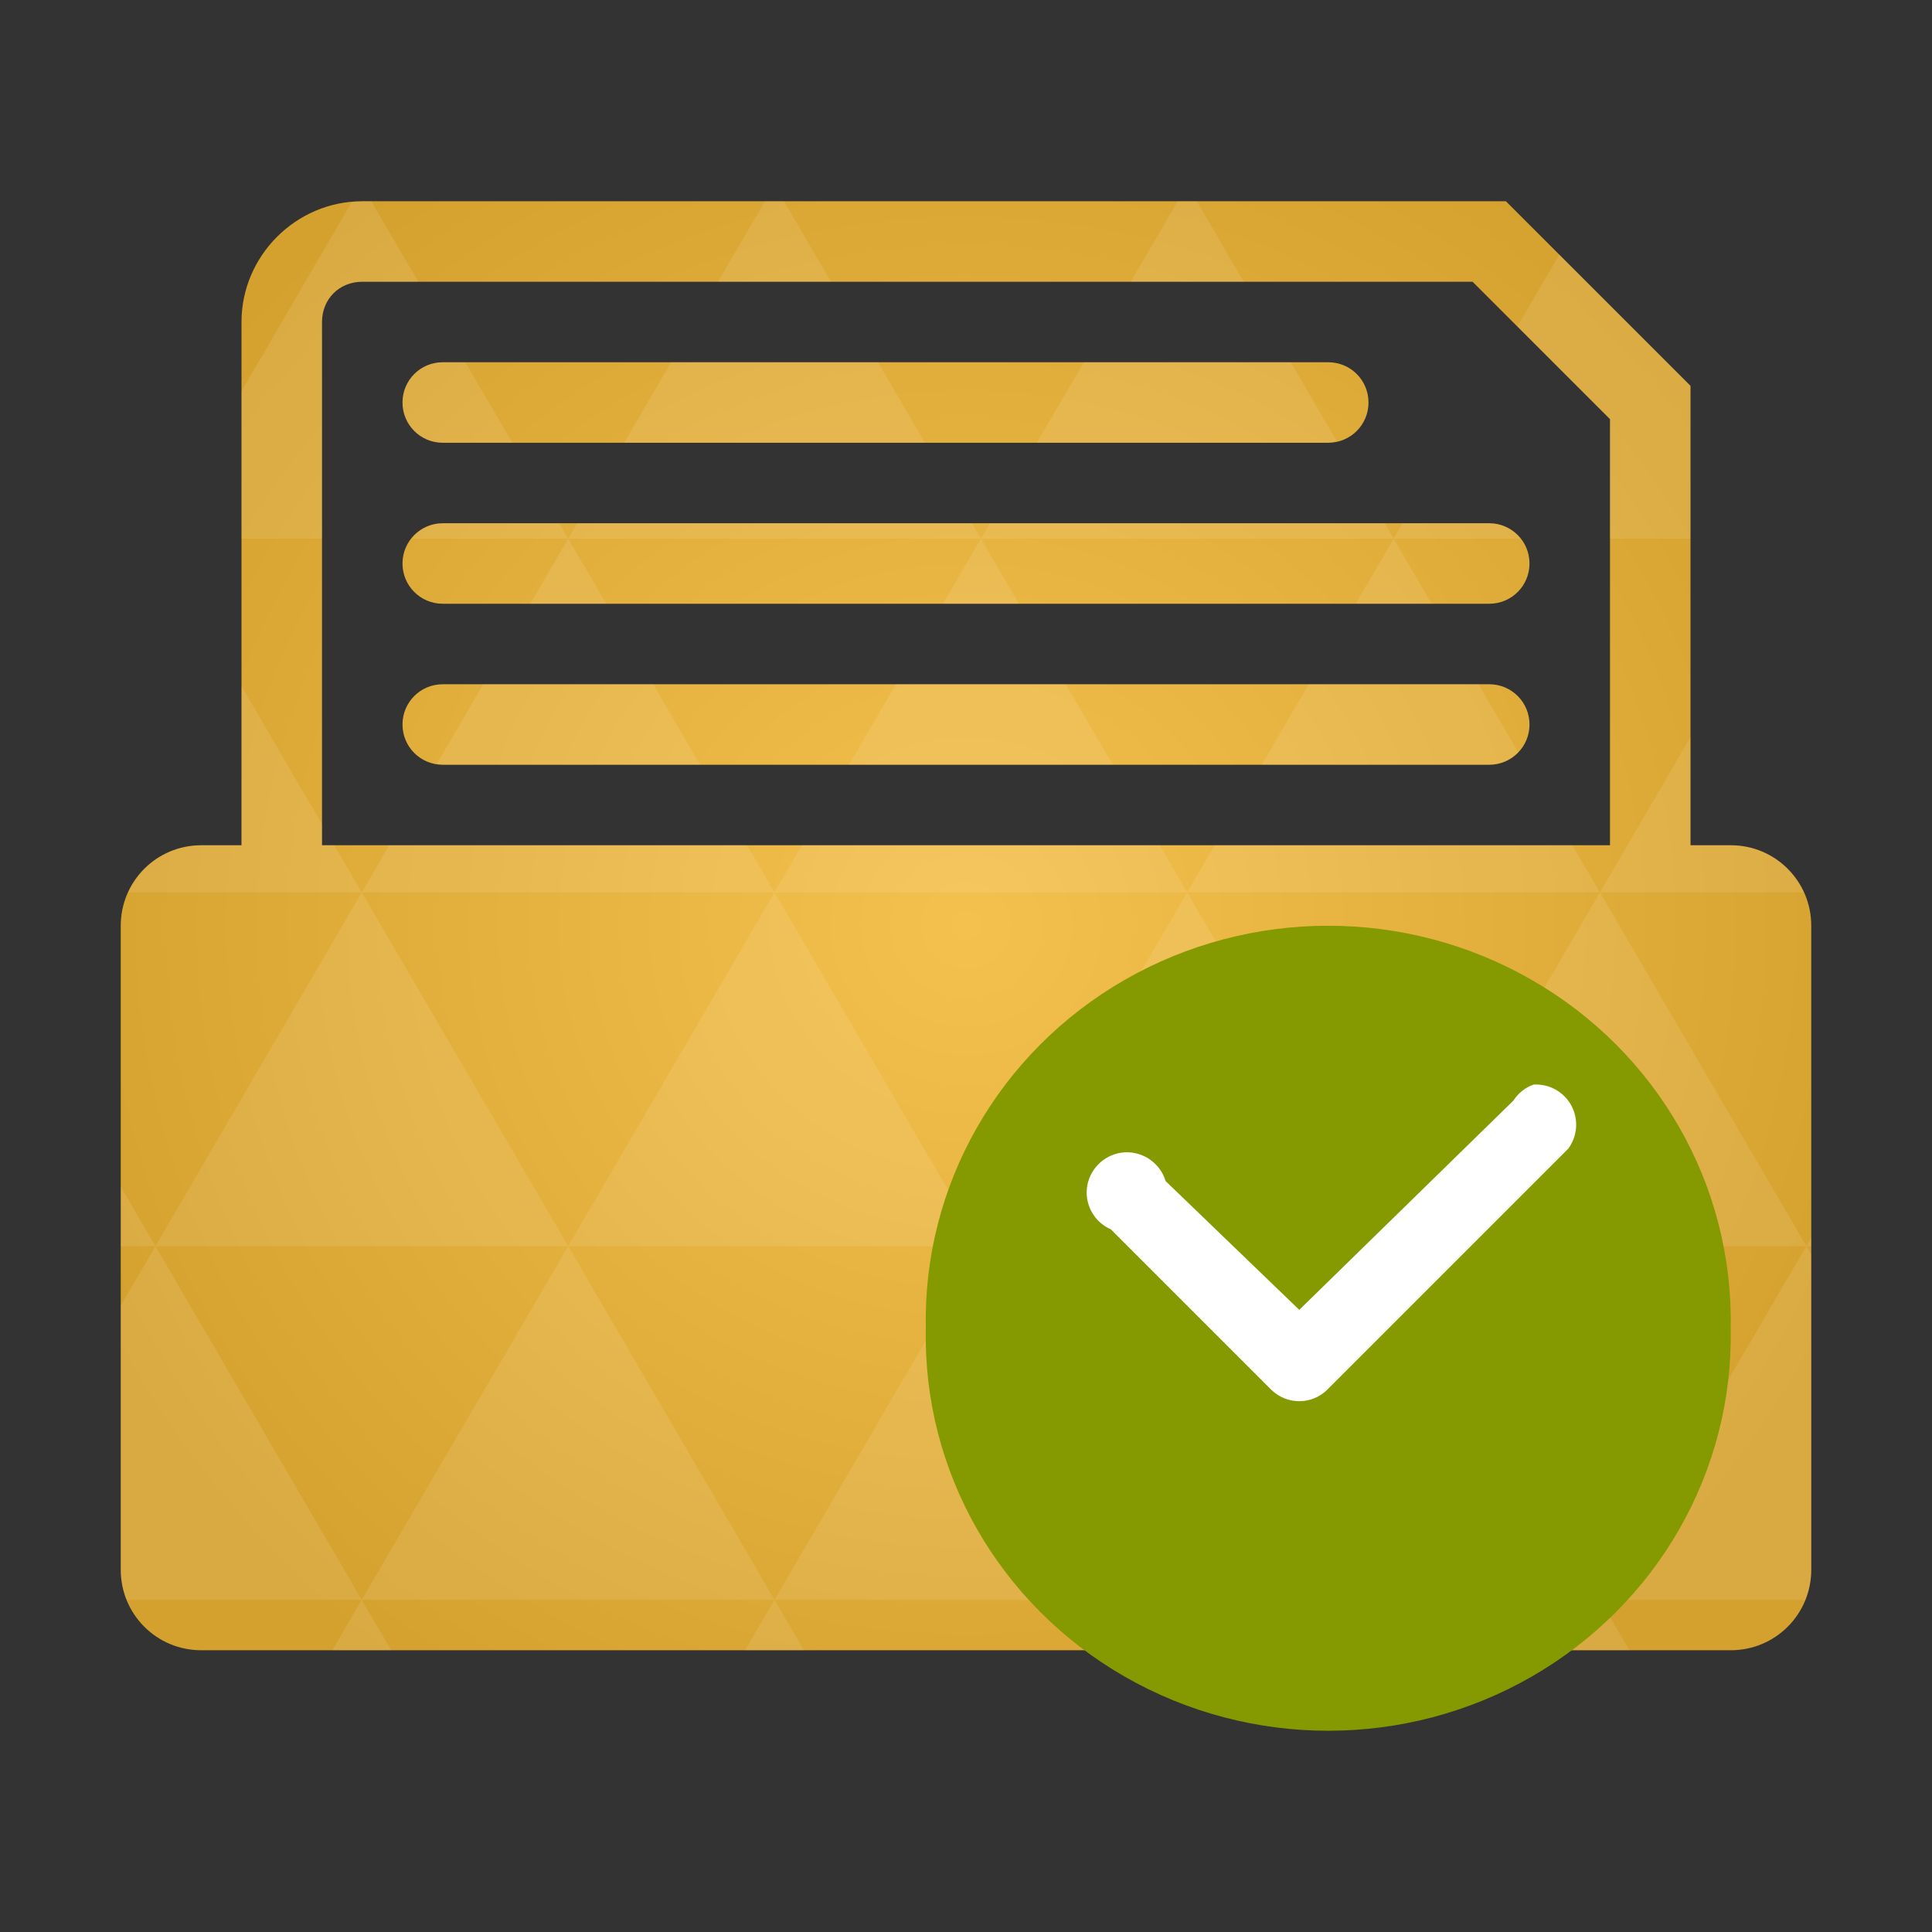 <?xml version="1.0" encoding="UTF-8" standalone="no"?>
<svg
   xmlns:dc="http://purl.org/dc/elements/1.1/"
   xmlns:cc="http://creativecommons.org/ns#"
   xmlns:rdf="http://www.w3.org/1999/02/22-rdf-syntax-ns#"
   xmlns:svg="http://www.w3.org/2000/svg"
   xmlns="http://www.w3.org/2000/svg"
   xmlns:xlink="http://www.w3.org/1999/xlink"
   xmlns:sodipodi="http://sodipodi.sourceforge.net/DTD/sodipodi-0.dtd"
   xmlns:inkscape="http://www.inkscape.org/namespaces/inkscape"
   viewBox="0 0 48 48"
   id="svg2"
   version="1.1"
   inkscape:version="0.91 r"
   sodipodi:docname="document-open-recent.svg">
  <rect x="0" y="0" width="48" height="48" fill="#333333" stroke="none"/>
  <sodipodi:namedview
     pagecolor="#ffffff"
     bordercolor="#666666"
     borderopacity="1"
     objecttolerance="10"
     gridtolerance="10"
     guidetolerance="10"
     inkscape:pageopacity="0"
     inkscape:pageshadow="2"
     inkscape:window-width="1920"
     inkscape:window-height="1056"
     id="namedview30"
     showgrid="true"
     showguides="false"
     inkscape:zoom="9.8333333"
     inkscape:cx="-5.7569574"
     inkscape:cy="34.358843"
     inkscape:window-x="0"
     inkscape:window-y="24"
     inkscape:window-maximized="1"
     inkscape:current-layer="svg2">
    <inkscape:grid
       type="xygrid"
       id="grid4166" />
  </sodipodi:namedview>
  <defs
     id="defs4">
    <radialGradient
       id="thisWeirdIdNameFixesABug0"
       cx="24"
       cy="24"
       r="23.437"
       gradientUnits="userSpaceOnUse">
      <stop
         stop-color="#f5c14e"
         id="stop7" />
      <stop
         offset="1"
         stop-color="#d5a12e"
         id="stop9" />
    </radialGradient>
    <radialGradient
       inkscape:collect="always"
       xlink:href="#thisWeirdIdNameFixesABug0"
       id="radialGradient4186"
       cx="24"
       cy="23"
       fx="24"
       fy="23"
       r="21"
       gradientTransform="matrix(1.143,4.9896477e-8,-4.781746e-8,1.095,-3.429,-2.19)"
       gradientUnits="userSpaceOnUse" />
  </defs>
  <path
     style="color:#000000;font-style:normal;font-variant:normal;font-weight:normal;font-stretch:normal;font-size:medium;line-height:normal;font-family:sans-serif;text-indent:0;text-align:start;text-decoration:none;text-decoration-line:none;text-decoration-style:solid;text-decoration-color:#000000;letter-spacing:normal;word-spacing:normal;text-transform:none;direction:ltr;block-progression:tb;writing-mode:lr-tb;baseline-shift:baseline;text-anchor:start;white-space:normal;clip-rule:nonzero;display:inline;overflow:visible;visibility:visible;opacity:1;isolation:auto;mix-blend-mode:normal;color-interpolation:sRGB;color-interpolation-filters:linearRGB;solid-color:#000000;solid-opacity:1;fill:url(#radialGradient4186);fill-opacity:1;fill-rule:nonzero;stroke:none;stroke-width:2;stroke-linecap:butt;stroke-linejoin:miter;stroke-miterlimit:4;stroke-dasharray:none;stroke-dashoffset:0;stroke-opacity:1;color-rendering:auto;image-rendering:auto;shape-rendering:auto;text-rendering:auto;enable-background:accumulate"
     d="M 9 5 C 7.355 5 6 6.355 6 8 L 6 21 L 5 21 C 3.892 21 3 21.892 3 23 L 3 39 C 3 40.108 3.892 41 5 41 L 43 41 C 44.108 41 45 40.108 45 39 L 45 23 C 45 21.892 44.108 21 43 21 L 42 21 L 42 9.586 L 37.414 5 L 9 5 z M 9 7 L 36.586 7 L 40 10.414 L 40 21 L 8 21 L 8 8 C 8 7.429 8.429 7 9 7 z M 11 9 C 10.446 9 10 9.446 10 10 C 10 10.554 10.446 11 11 11 L 33 11 C 33.554 11 34 10.554 34 10 C 34 9.446 33.554 9 33 9 L 11 9 z M 11 13 C 10.446 13 10 13.446 10 14 C 10 14.554 10.446 15 11 15 L 37 15 C 37.554 15 38 14.554 38 14 C 38 13.446 37.554 13 37 13 L 11 13 z M 11 17 C 10.446 17 10 17.446 10 18 C 10 18.554 10.446 19 11 19 L 37 19 C 37.554 19 38 18.554 38 18 C 38 17.446 37.554 17 37 17 L 11 17 z "
     id="path14" />
  <path
     style="fill:#ffffff;fill-opacity:0.097"
     d="M 9 5 C 8.91 5 8.825 5.019 8.736 5.027 L 6 9.719 L 6 13.383 L 8 13.383 L 8 8 C 8 7.429 8.429 7 9 7 L 10.393 7 L 9.225 5 L 9 5 z M 19.006 5 L 17.84 7 L 20.646 7 L 19.479 5 L 19.006 5 z M 29.26 5 L 28.094 7 L 30.9 7 L 29.732 5 L 29.26 5 z M 38.74 6.326 L 37.699 8.113 L 40 10.414 L 40 13.383 L 42 13.383 L 42 9.586 L 38.74 6.326 z M 11 9 C 10.446 9 10 9.446 10 10 C 10 10.554 10.446 11 11 11 L 12.727 11 L 11.561 9 L 11 9 z M 16.674 9 L 15.506 11 L 22.98 11 L 21.814 9 L 16.674 9 z M 26.928 9 L 25.76 11 L 33 11 C 33.075 11 33.141 10.972 33.211 10.957 L 32.068 9 L 26.928 9 z M 11 13 C 10.684 13 10.415 13.155 10.232 13.383 L 14.117 13.383 L 13.895 13 L 11 13 z M 14.117 13.383 L 24.371 13.383 L 24.148 13 L 14.34 13 L 14.117 13.383 z M 14.117 13.383 L 13.174 15 L 15.061 15 L 14.117 13.383 z M 24.371 13.383 L 34.625 13.383 L 34.402 13 L 24.594 13 L 24.371 13.383 z M 24.371 13.383 L 23.428 15 L 25.314 15 L 24.371 13.383 z M 34.625 13.383 L 37.768 13.383 C 37.585 13.155 37.316 13 37 13 L 34.848 13 L 34.625 13.383 z M 34.625 13.383 L 33.682 15 L 35.568 15 L 34.625 13.383 z M 12.006 17 L 10.855 18.971 C 10.905 18.978 10.949 19 11 19 L 17.393 19 L 16.227 17 L 12.006 17 z M 22.26 17 L 21.094 19 L 27.646 19 L 26.48 17 L 22.26 17 z M 32.514 17 L 31.348 19 L 37 19 C 37.285 19 37.537 18.879 37.719 18.689 L 36.734 17 L 32.514 17 z M 6 17.047 L 6 21 L 5 21 C 4.189 21 3.498 21.481 3.184 22.172 L 8.988 22.172 L 8.305 21 L 8 21 L 8 20.477 L 6 17.047 z M 8.988 22.172 L 19.242 22.172 L 18.559 21 L 9.672 21 L 8.988 22.172 z M 8.988 22.172 L 3.863 30.961 L 14.117 30.961 L 8.988 22.172 z M 14.117 30.961 L 24.371 30.961 L 19.242 22.172 L 14.117 30.961 z M 14.117 30.961 L 8.988 39.748 L 19.242 39.748 L 14.117 30.961 z M 19.242 39.748 L 29.496 39.748 L 24.371 30.961 L 19.242 39.748 z M 19.242 39.748 L 18.512 41 L 19.973 41 L 19.242 39.748 z M 24.371 30.961 L 34.625 30.961 L 29.496 22.172 L 24.371 30.961 z M 29.496 22.172 L 28.812 21 L 19.926 21 L 19.242 22.172 L 29.496 22.172 z M 29.496 22.172 L 39.75 22.172 L 39.066 21 L 30.18 21 L 29.496 22.172 z M 39.75 22.172 L 44.816 22.172 C 44.502 21.481 43.811 21 43 21 L 42 21 L 42 18.314 L 39.75 22.172 z M 39.75 22.172 L 34.625 30.961 L 44.877 30.961 L 39.75 39.748 L 39.752 39.748 L 44.854 39.748 C 44.947 39.517 45 39.265 45 39 L 45 31.166 L 44.881 30.961 L 45 30.961 L 45 30.752 L 44.879 30.959 L 39.75 22.172 z M 39.752 39.748 L 39.021 41 L 40.482 41 L 39.752 39.748 z M 39.75 39.748 L 34.625 30.961 L 29.496 39.748 L 39.75 39.748 z M 29.496 39.748 L 28.766 41 L 30.227 41 L 29.496 39.748 z M 8.988 39.748 L 8.258 41 L 9.719 41 L 8.988 39.748 z M 8.988 39.748 L 3.863 30.961 L 3 32.439 L 3 39 C 3 39.265 3.053 39.517 3.146 39.748 L 8.988 39.748 z M 3.863 30.961 L 3 29.482 L 3 30.961 L 3.863 30.961 z "
     id="path28" />
  <path
     inkscape:connector-curvature="0"
     style="fill:#859900;fill-rule:evenodd"
     d="m 42.998,33.002 c 0.072,3.547 -1.817,6.856 -4.942,8.652 -3.121,1.795 -6.991,1.795 -10.116,0 -3.125,-1.795 -5.014,-5.105 -4.938,-8.652 -0.076,-3.551 1.813,-6.86 4.938,-8.656 3.125,-1.795 6.995,-1.795 10.116,0 3.125,1.795 5.014,5.105 4.942,8.656 z"
     id="path8" />
  <path
     inkscape:connector-curvature="0"
     style="fill:#ffffff"
     d="m 38.1,26.946 c -0.207,0.074 -0.383,0.215 -0.5,0.398 l -5.32,5.199 -3.32,-3.199 c -0.133,-0.441 -0.551,-0.738 -1.016,-0.715 -0.461,0.027 -0.844,0.367 -0.93,0.82 -0.082,0.457 0.16,0.91 0.586,1.094 l 4,4 c 0.383,0.359 0.977,0.359 1.359,0 l 6,-6 c 0.234,-0.309 0.266,-0.73 0.082,-1.074 -0.184,-0.344 -0.555,-0.547 -0.941,-0.523 z"
     id="path10" />
</svg>
